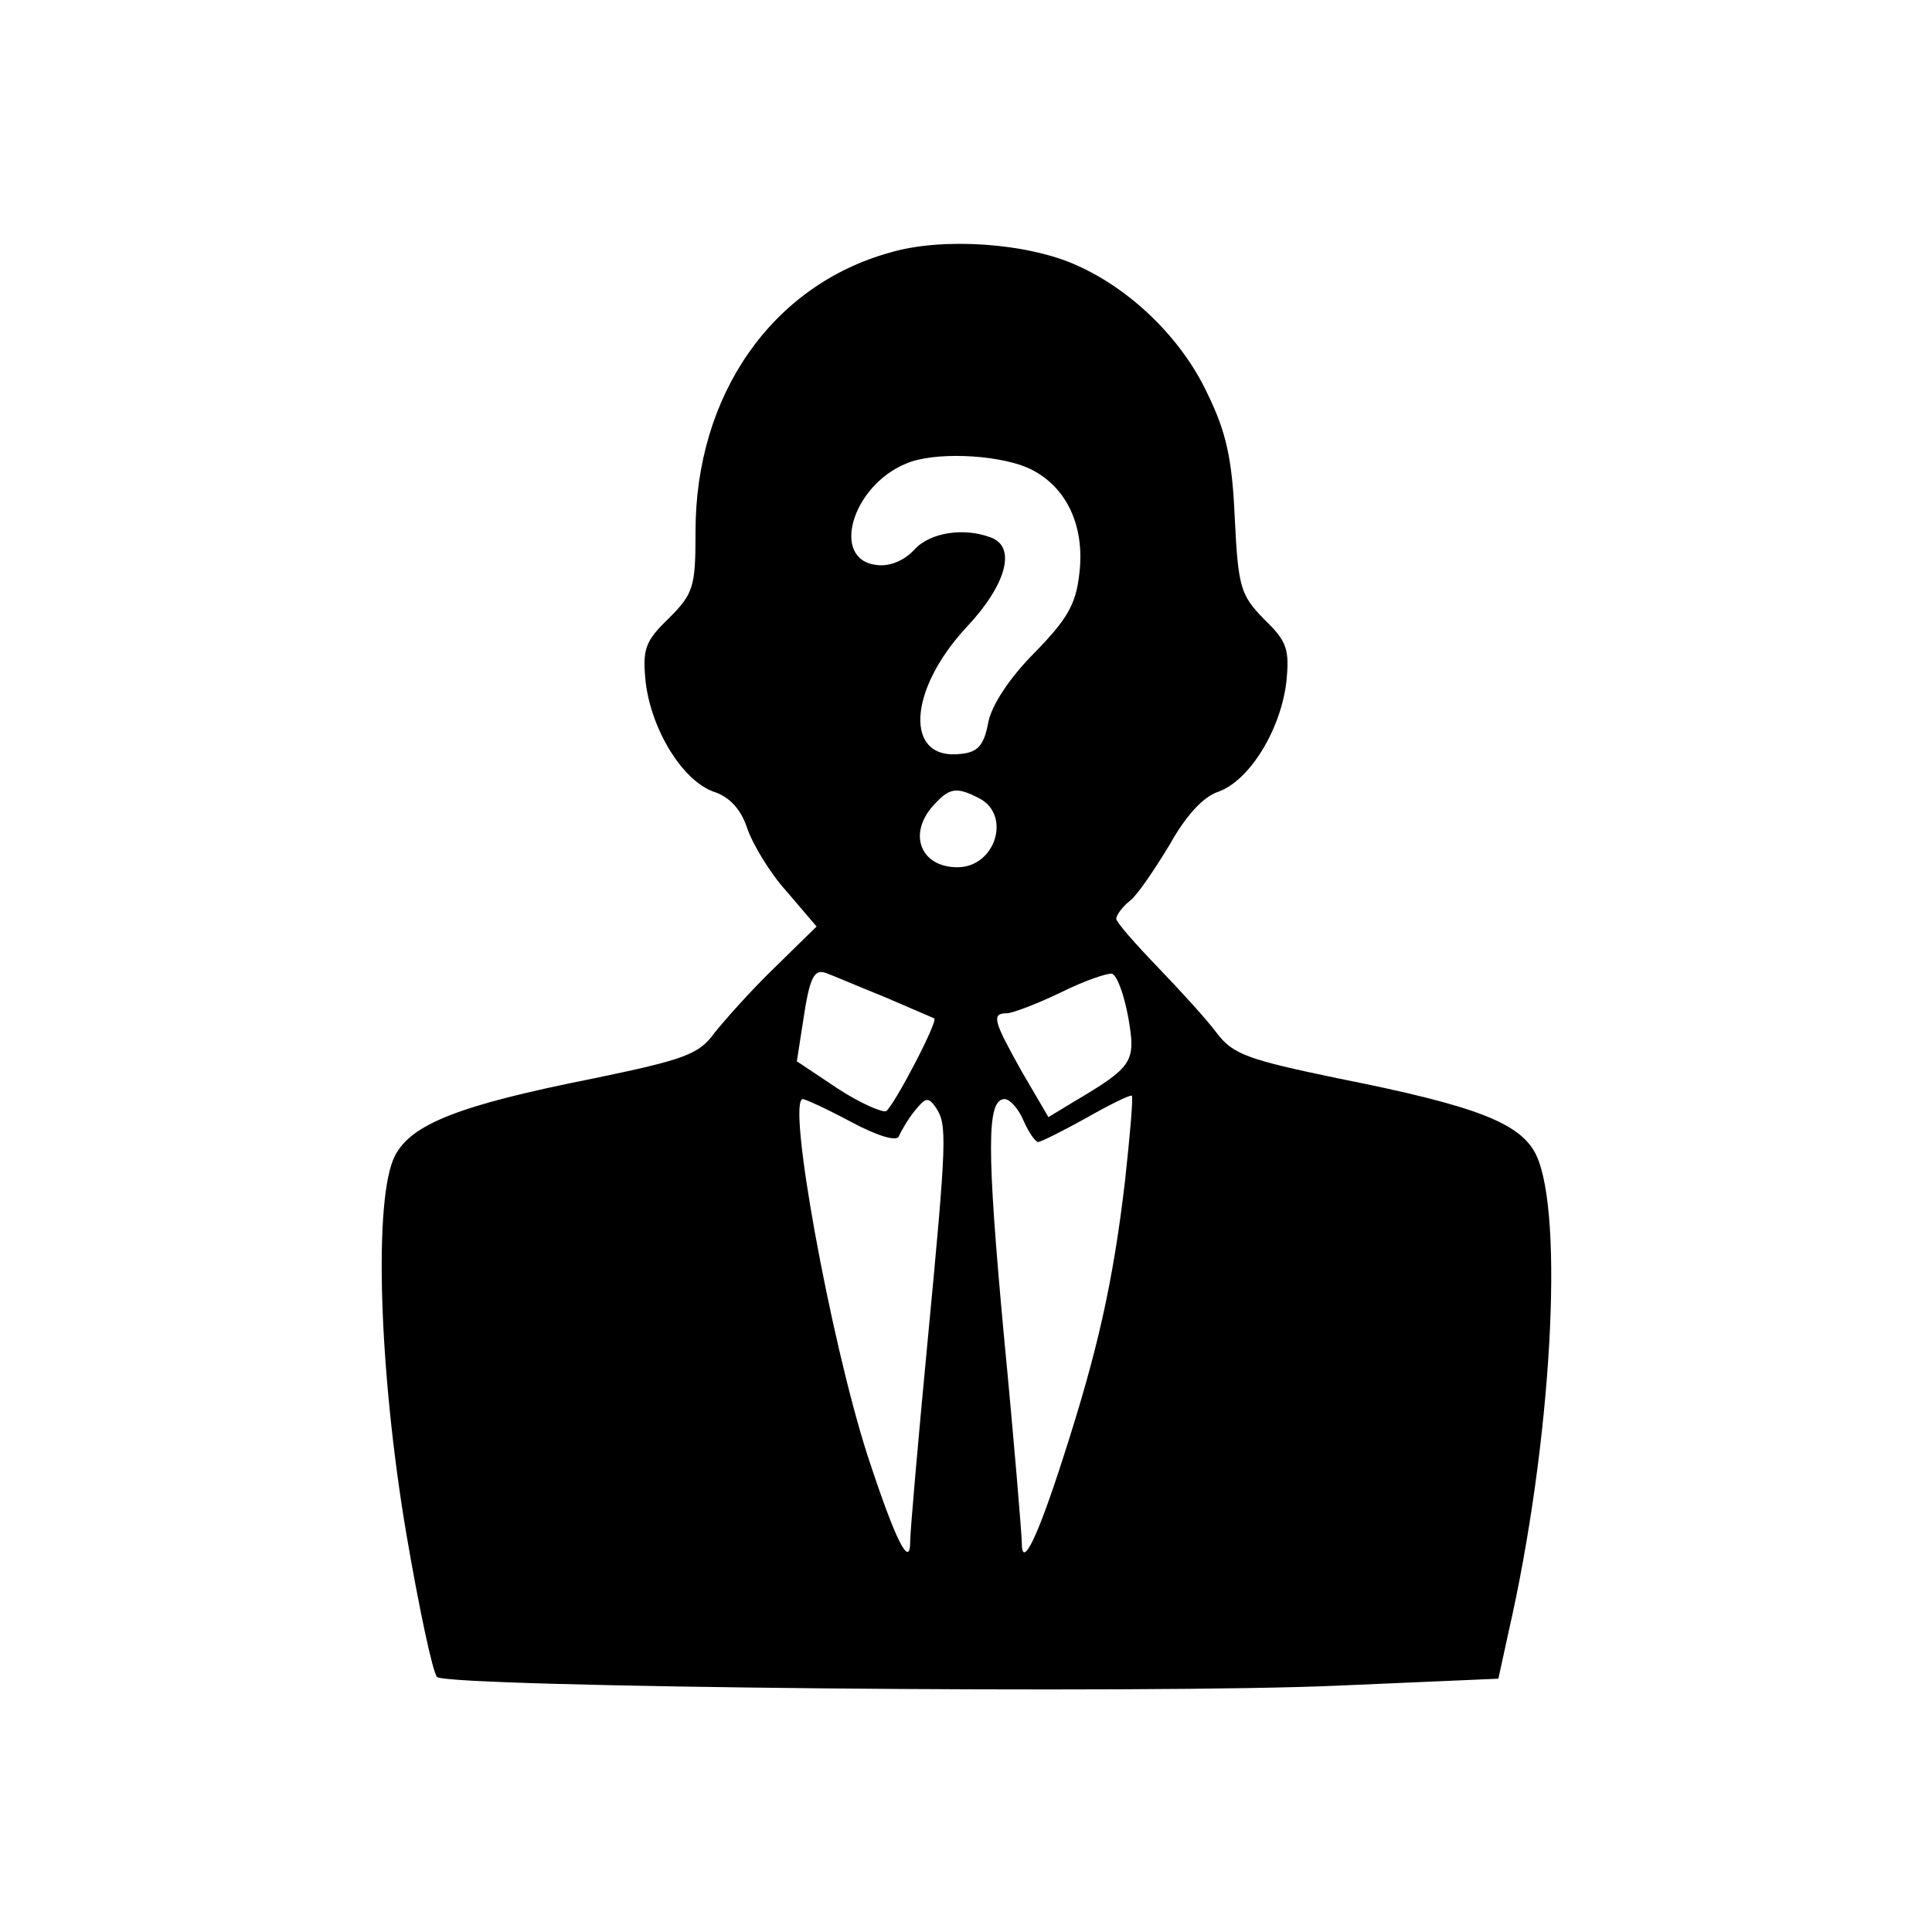 <?xml version="1.0" standalone="no"?>
<!DOCTYPE svg PUBLIC "-//W3C//DTD SVG 20010904//EN"
 "http://www.w3.org/TR/2001/REC-SVG-20010904/DTD/svg10.dtd">
<svg version="1.0" xmlns="http://www.w3.org/2000/svg"
 width="225pt" height="225pt" viewBox="0 0 225 225"
 preserveAspectRatio="xMidYMid meet">

<g transform="translate(0,225) scale(0.1,-0.1)"
fill="#000000" stroke="none">
<path d="M1037 1956 c-138 -38 -227 -166 -227 -325 0 -64 -2 -72 -31 -101 -28
-27 -31 -36 -27 -75 7 -56 43 -114 79 -127 19 -6 32 -21 39 -42 6 -18 26 -52
46 -74 l35 -41 -49 -48 c-27 -26 -58 -61 -70 -76 -18 -25 -35 -31 -141 -53
-156 -31 -212 -53 -231 -90 -25 -48 -19 -249 13 -439 15 -88 31 -163 36 -168
12 -12 833 -20 1051 -10 l185 8 12 55 c50 219 65 486 32 555 -18 37 -69 57
-230 89 -106 22 -123 28 -142 53 -11 15 -43 50 -69 77 -26 27 -48 52 -48 56 0
4 7 14 16 21 9 7 29 37 46 65 19 34 39 56 57 62 36 13 72 71 79 127 4 39 1 48
-26 74 -27 28 -30 36 -34 118 -3 69 -10 100 -32 145 -30 64 -89 121 -152 149
-57 26 -156 33 -217 15z m158 -250 c45 -19 69 -66 62 -124 -4 -36 -14 -53 -52
-92 -29 -29 -50 -61 -54 -81 -5 -27 -12 -35 -32 -37 -66 -8 -62 74 7 148 46
49 58 93 28 104 -31 12 -71 6 -89 -14 -12 -13 -29 -20 -44 -18 -54 6 -29 92
34 118 32 14 103 11 140 -4z m-54 -386 c37 -20 18 -80 -26 -80 -43 0 -58 39
-28 72 19 21 27 22 54 8z m-111 -231 c30 -13 56 -24 58 -25 5 -3 -47 -102 -56
-108 -4 -2 -30 9 -56 26 l-48 32 7 45 c8 54 13 64 29 57 6 -2 36 -15 66 -27z
m284 -24 c9 -52 6 -57 -65 -99 l-28 -17 -31 53 c-33 59 -36 68 -17 68 6 0 35
11 62 24 28 14 55 23 60 22 6 -2 14 -24 19 -51z m-4 -192 c-14 -118 -32 -197
-71 -318 -31 -97 -49 -133 -49 -102 0 9 -9 119 -21 243 -20 217 -20 274 1 274
6 0 16 -11 22 -25 6 -14 14 -25 17 -25 3 0 29 13 56 28 28 16 51 27 53 26 2
-1 -2 -46 -8 -101z m-318 70 c30 -16 53 -23 55 -16 2 5 10 19 18 29 13 16 16
17 25 4 13 -20 13 -34 -10 -275 -11 -115 -20 -219 -20 -230 0 -33 -17 0 -50
101 -43 134 -94 414 -75 414 3 0 29 -12 57 -27z"/>
</g>
</svg>
